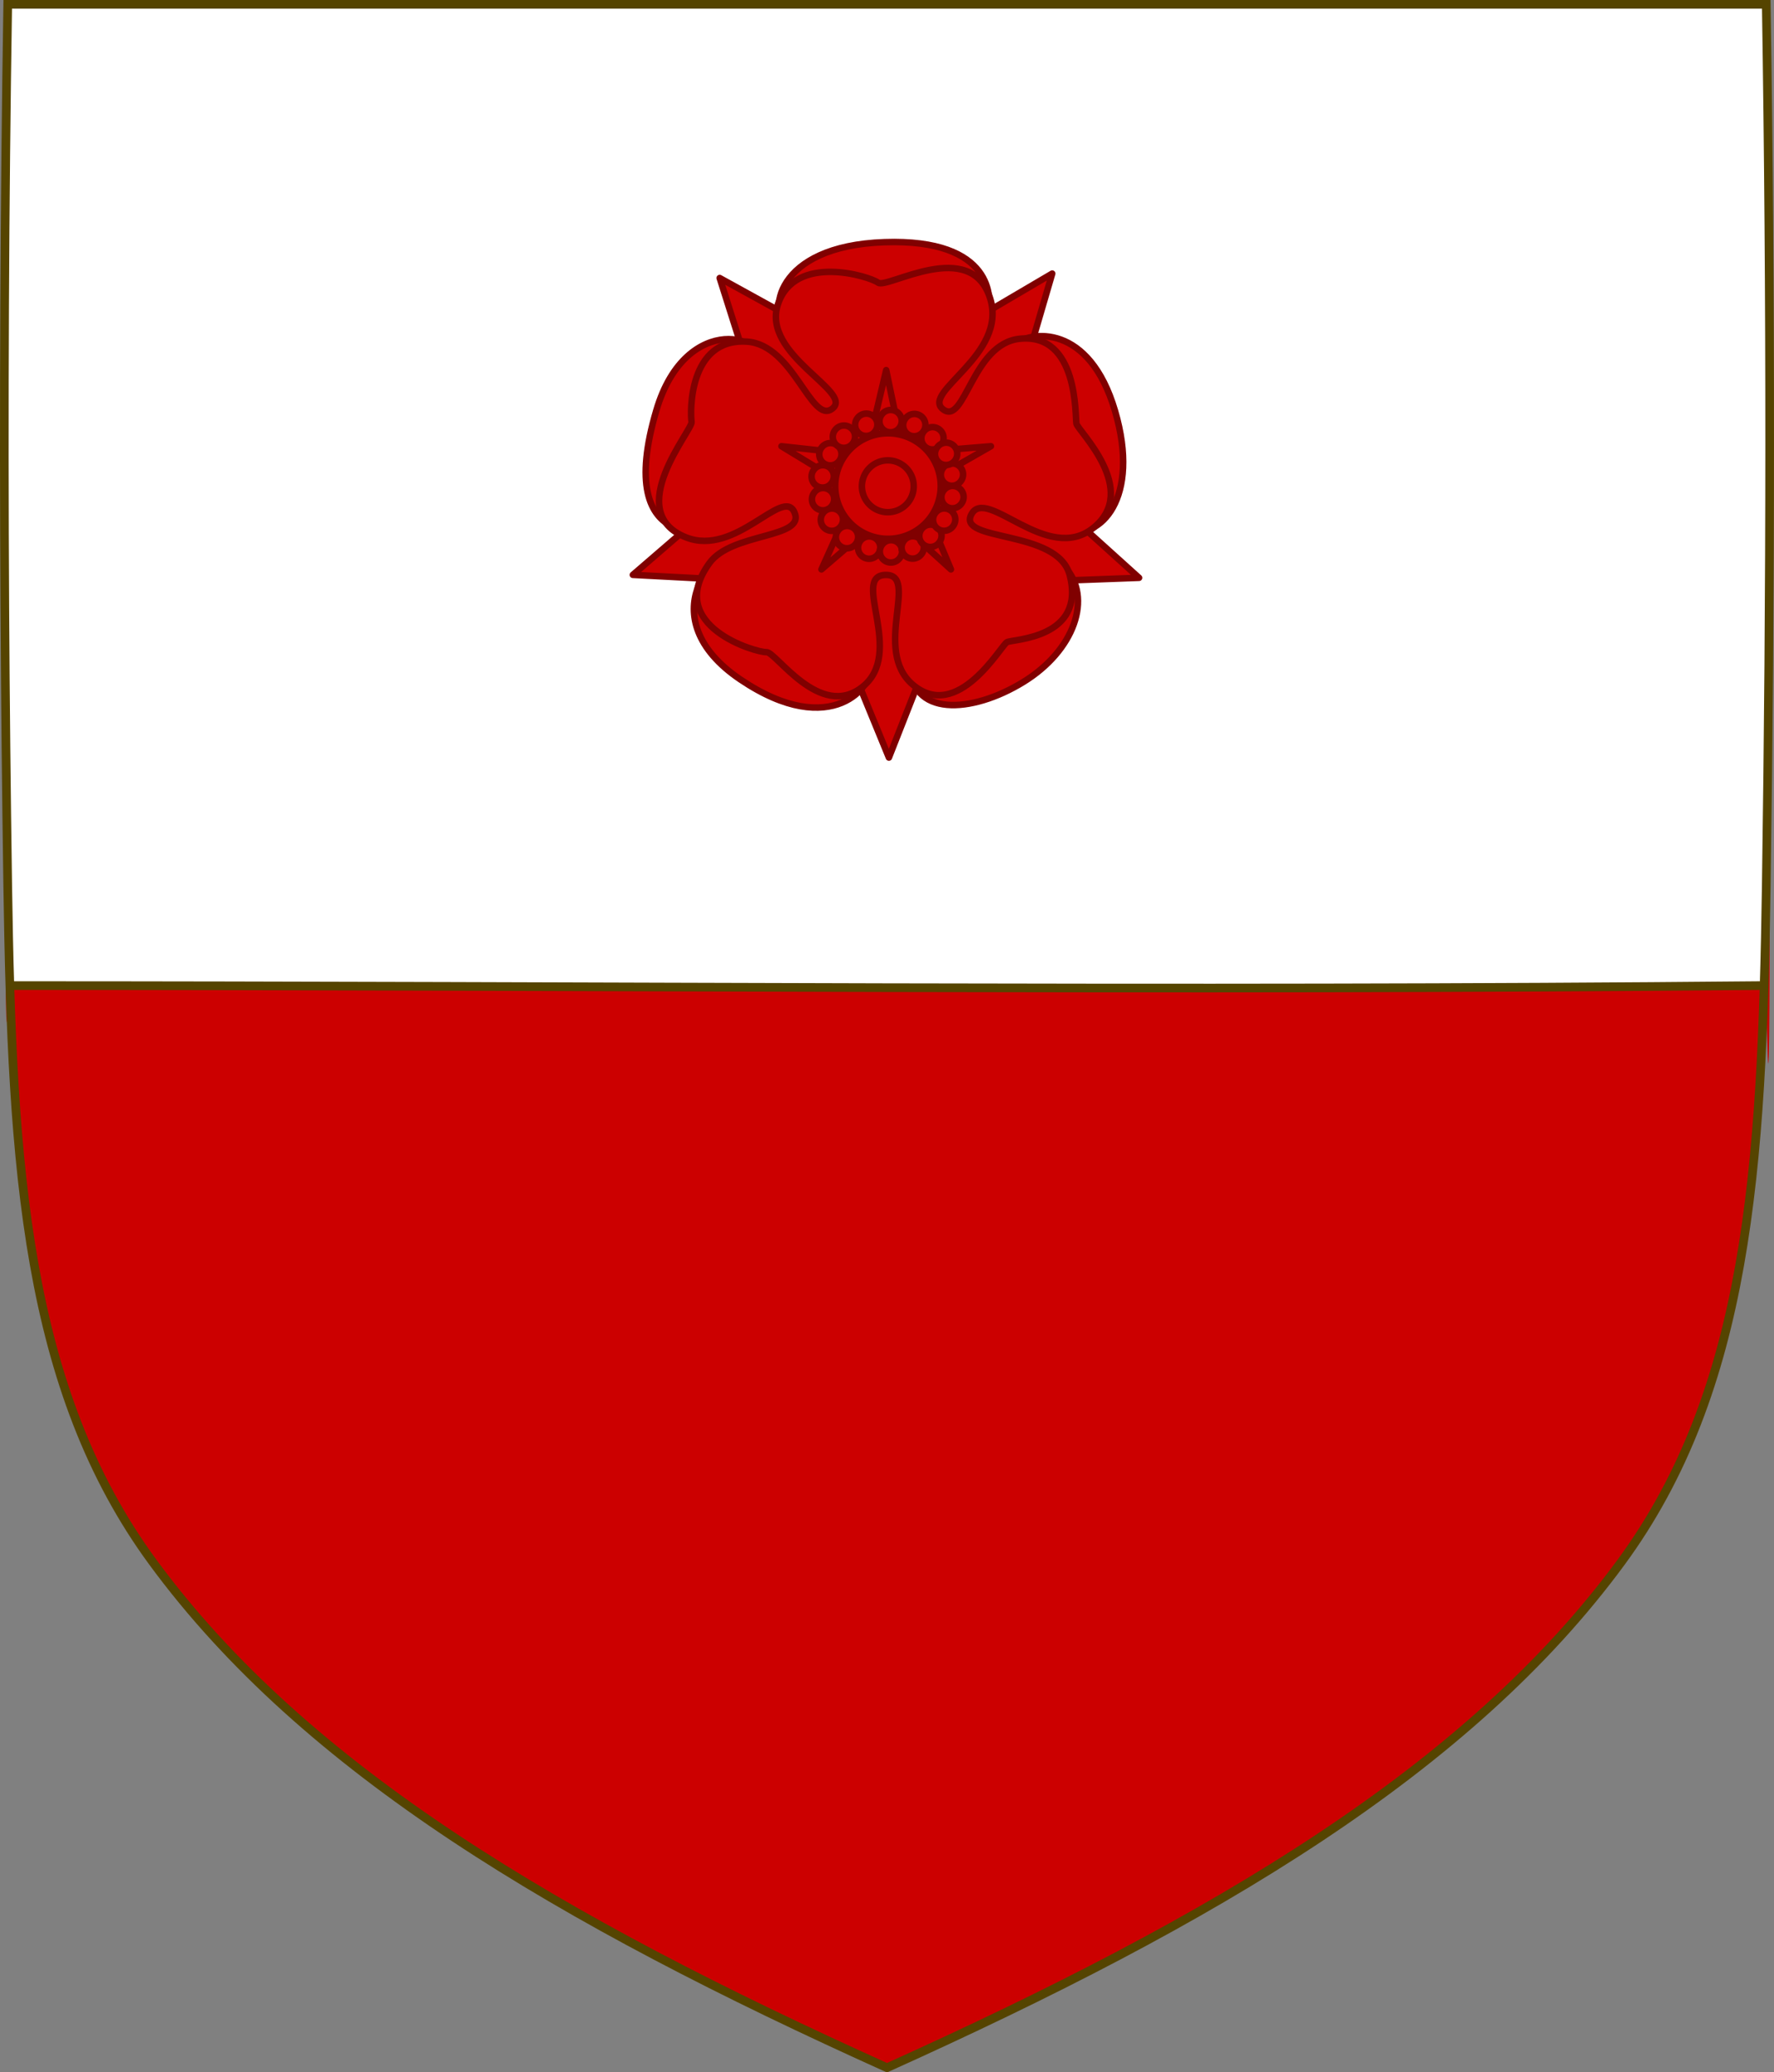 <?xml version="1.0" encoding="UTF-8" standalone="no"?>
<svg
   xmlns:dc="http://purl.org/dc/elements/1.1/"
   xmlns:cc="http://creativecommons.org/ns#"
   xmlns:rdf="http://www.w3.org/1999/02/22-rdf-syntax-ns#"
   xmlns:svg="http://www.w3.org/2000/svg"
   xmlns="http://www.w3.org/2000/svg"
   xmlns:sodipodi="http://sodipodi.sourceforge.net/DTD/sodipodi-0.dtd"
   xmlns:inkscape="http://www.inkscape.org/namespaces/inkscape"
   width="409.65"
   height="478.32"
   version="1.1"
   id="svg2"
   inkscape:version="0.48.5 r10040"
   sodipodi:docname="Coat_of_Arms_of_the_House_of_Pisani.svg">
  <rect width="100%" height="100%" fill="#808080" stroke="none"/>
  <defs
     id="defs2442" />
  <sodipodi:namedview
     pagecolor="#ffffff"
     bordercolor="#666666"
     borderopacity="1"
     objecttolerance="10"
     gridtolerance="10"
     guidetolerance="10"
     inkscape:pageopacity="0"
     inkscape:pageshadow="2"
     inkscape:window-width="1536"
     inkscape:window-height="801"
     id="namedview2440"
     showgrid="false"
     inkscape:zoom="0.66142198"
     inkscape:cx="285.19595"
     inkscape:cy="285.47097"
     inkscape:window-x="-8"
     inkscape:window-y="-8"
     inkscape:window-maximized="1"
     inkscape:current-layer="layer5" />
  <g
     transform="translate(-552.32 -147.49)"
     id="g6">
    <g
       transform="translate(217.94 365.75)"
       id="g8">
      <path
         style="fill:#ffffff;stroke:none;stroke-width:2;fill-opacity:1"
         inkscape:connector-curvature="0"
         d="m 336.163,-217.264 c -0.737,46.42 -0.939,92.845 -0.669,139.27 0.125,21.389 0.349,42.777 0.669,64.164 0.975,65.329 4.234,116.31 33.501,156.17 35.255,48.019 93.988,82.671 169.54,116.72 75.551,-34.045 134.28,-68.698 169.54,-116.72 29.267,-39.863 32.526,-90.843 33.501,-156.17 1.012,-67.806 1.076,-135.62 0,-203.43 H 336.165 z"
         id="path2436-5" />
      <path
         id="path3925"
         d="m 336.163,10.058 c -0.737,46.42 -0.939,-134.477 -0.669,-88.052 0.125,21.389 0.349,42.777 0.669,64.164 0.975,65.329 4.234,116.31 33.501,156.17 35.255,48.019 93.988,82.671 169.54,116.72 75.551,-34.045 134.28,-68.698 169.54,-116.72 29.267,-39.863 32.526,-90.843 33.501,-156.17 1.012,-67.806 1.076,91.702 0,23.892 l -406.08,0 z"
         inkscape:connector-curvature="0"
         style="fill:#cc0000;fill-opacity:1;stroke:none"
         sodipodi:nodetypes="csscccsccc" />
      <path
         style="fill:none;stroke:#554400;stroke-width:2;stroke-linecap:butt;stroke-linejoin:miter;stroke-miterlimit:4;stroke-opacity:1;stroke-dasharray:none"
         d="m 336.459,9.258 c 134.811,4.384e-4 270.094,1.277 404.432,0"
         id="path4406"
         inkscape:connector-curvature="0"
         sodipodi:nodetypes="cc" />
      <g
         style="display:inline"
         id="g8193"
         transform="translate(-1391.567,-644.701)">
        <g
           inkscape:label="elementos internos"
           id="layer5"
           transform="translate(816.423,-362.855)">
          <g
             id="g9512-7-1"
             style="fill:#cc0000;fill-opacity:1;stroke:#800000;stroke-width:1.093;stroke-miterlimit:4;stroke-opacity:1;stroke-dasharray:none;display:inline"
             transform="matrix(1.372,0,0,1.372,487.777,251.973)">
            <g
               style="fill:#cc0000;fill-opacity:1;stroke:#800000;stroke-width:1.28;stroke-miterlimit:4;stroke-opacity:1;stroke-dasharray:none"
               transform="matrix(0.854,0,0,-0.854,350.14,1228.79)"
               id="g2614-7-7-7-8-4-7">
              <path
                 sodipodi:nodetypes="ccccccccccc"
                 d="m 123.202,18.917 15.801,40.145 42.264,1.569 -32.286,29.139 12.13,41.458 L 122.859,108.747 83.921,130.197 96.737,89.769 63.765,61.317 106.715,59.062 z"
                 transform="matrix(0.849,0,0,0.849,20.536,814.961)"
                 id="path16632-6-3-5-5-0-4"
                 style="fill:#cc0000;fill-opacity:1;stroke:#800000;stroke-width:1.509;stroke-linecap:butt;stroke-linejoin:round;stroke-miterlimit:4;stroke-opacity:1;stroke-dasharray:none"
                 inkscape:connector-curvature="0" />
              <path
                 sodipodi:nodetypes="ssssccssssssssssccsss"
                 d="m 115.9,898.087 c -4.225,-3.042 -23.211,2.94 -17.535,10.106 4.391,5.543 -13.122,11.339 -19.065,-8.771 -8.558,-28.958 11.333,-25.68 19.45,-20.278 9.388,6.248 9.729,3.141 10.151,2.117 0.383,-0.93 -1.218,-9.7 -10.434,-9.296 -8.029,1.823 -20.502,-13.474 -2.603,-25.557 18.216,-12.297 26.624,-0.746 25.359,2.405 -2.597,6.471 -2.304,20.36 3.047,20.133 5.255,-0.223 5.234,-8.085 5.043,-19.112 -0.189,-10.932 12.101,-10.207 22.335,-3.911 10.016,6.162 13.764,16.606 8.1,22.765 -5.621,6.111 -22.976,5.352 -20.483,11.064 2.478,5.678 14.243,-2.132 20.835,-4.015 6.681,-1.909 14.679,6.32 9.599,23.587 -5.053,17.179 -16.617,16.012 -20.392,12.806 -3.728,-3.167 -9.832,-18.087 -14.679,-13.996 -4.95,4.178 9.039,17.44 9.966,20.268 0.955,2.915 1.218,14.897 -20.342,14.161 -21.775,-0.743 -23.149,-14.262 -18.902,-16.941 2.885,-1.82 15.081,-14.275 10.551,-17.537 z"
                 id="path16592-8-4-6-3-9-0"
                 style="color:#000000;fill:#cc0000;fill-opacity:1;fill-rule:evenodd;stroke:#800000;stroke-width:1.28;stroke-linecap:butt;stroke-linejoin:miter;stroke-miterlimit:4;stroke-opacity:1;stroke-dasharray:none;stroke-dashoffset:0;marker:none;visibility:visible;display:inline;overflow:visible;enable-background:accumulate"
                 inkscape:connector-curvature="0" />
              <path
                 sodipodi:nodetypes="cscssscscscssssssscsc"
                 d="m 114.01,899.783 c -4.197,-3.315 -7.608,12.61 -16.878,13.186 -11.58,0.719 -11.179,-14.141 -10.887,-15.808 0.275,-1.574 -13.769,-17.672 -1.128,-22.743 9.843,-3.948 19.181,10.12 21.414,4.897 2.217,-5.188 -12.339,-3.877 -16.76,-9.967 -9.052,-12.468 9.477,-17.709 11.207,-17.55 1.833,0.168 10.501,-13.45 18.891,-6.898 8.543,6.671 -2.263,21.851 4.523,22.101 6.882,0.254 -2.602,-14.762 5.424,-21.597 8.898,-7.576 17.405,7.728 18.596,8.357 1.149,0.607 15.596,0.674 12.356,13.212 -2.353,9.105 -22.351,6.455 -19.369,11.983 3.023,5.603 14.931,-10.018 24.036,-2.676 9.25,7.459 -3.079,19.177 -3.341,20.52 -0.283,1.456 0.442,17.892 -11.147,16.736 -9.442,-0.942 -10.81,-17.235 -15.143,-13.898 -4.38,3.373 12.742,10.694 9.295,21.815 -3.788,12.221 -20.346,1.83 -22.087,3.129 -1.694,1.264 -16.395,5.832 -19.746,-4.254 -3.322,-9.999 14.998,-17.186 10.742,-20.547 z"
                 id="path4048-3-9-0-5-4-9"
                 style="color:#000000;fill:#cc0000;fill-opacity:1;fill-rule:evenodd;stroke:#800000;stroke-width:1.28;stroke-linecap:butt;stroke-linejoin:miter;stroke-miterlimit:4;stroke-opacity:1;stroke-dasharray:none;stroke-dashoffset:0;marker:none;visibility:visible;display:inline;overflow:visible;enable-background:accumulate"
                 inkscape:connector-curvature="0" />
              <path
                 d="m 123.035,107.199 -4.687,-19.811 -19.626,2.146 17.393,-10.579 -8.106,-18.002 15.436,13.272 14.617,-13.272 -7.853,18.782 17.139,9.8 -20.289,-1.664 -4.024,19.329 z"
                 transform="matrix(0.849,0,0,0.849,20.144,816.344)"
                 id="path16628-5-0-2-7-8-4"
                 style="fill:#cc0000;fill-opacity:1;stroke:#800000;stroke-width:1.509;stroke-linecap:butt;stroke-linejoin:round;stroke-miterlimit:4;stroke-opacity:1;stroke-dasharray:none"
                 inkscape:connector-curvature="0" />
            </g>
            <g
               style="fill:#cc0000;fill-opacity:1;stroke:#800000;stroke-width:0.82;stroke-miterlimit:4;stroke-opacity:1;stroke-dasharray:none;display:inline"
               transform="matrix(1.333,0,0,1.333,979.964,591.727)"
               id="g7176-3-7-7-7-7-8-8">
              <g
                 style="fill:#cc0000;fill-opacity:1;stroke:#800000;stroke-width:0.82;stroke-miterlimit:4;stroke-opacity:1;stroke-dasharray:none"
                 id="g7037-1-0-1-2-4-2-8">
                <path
                   inkscape:connector-curvature="0"
                   d="m -387.942,-95.605 a 1.393,1.393 0.005 1 0 2.254,1.637 1.393,1.393 0.005 1 0 -2.254,-1.637 z"
                   id="path3396-6-3-4-3-9-6-4-2"
                   style="fill:#cc0000;fill-opacity:1;stroke:#800000;stroke-width:0.82;stroke-miterlimit:4;stroke-opacity:1;stroke-dasharray:none" />
                <path
                   inkscape:connector-curvature="0"
                   d="m -401.759,-87.916 a 1.393,1.393 0.005 1 0 2.254,1.637 1.393,1.393 0.005 1 0 -2.254,-1.637 z"
                   id="path3397-0-7-6-6-9-8-5-4"
                   style="fill:#cc0000;fill-opacity:1;stroke:#800000;stroke-width:0.82;stroke-miterlimit:4;stroke-opacity:1;stroke-dasharray:none" />
                <path
                   inkscape:connector-curvature="0"
                   d="m -400.643,-85.327 a 1.393,1.393 0.005 1 0 2.254,1.637 1.393,1.393 0.005 1 0 -2.254,-1.637 z"
                   id="path3398-9-4-6-1-7-2-5-5"
                   style="fill:#cc0000;fill-opacity:1;stroke:#800000;stroke-width:0.82;stroke-miterlimit:4;stroke-opacity:1;stroke-dasharray:none" />
                <path
                   inkscape:connector-curvature="0"
                   d="m -398.735,-83.129 a 1.393,1.393 0.005 1 0 2.254,1.637 1.393,1.393 0.005 1 0 -2.254,-1.637 z"
                   id="path3399-8-8-2-3-7-0-1-5"
                   style="fill:#cc0000;fill-opacity:1;stroke:#800000;stroke-width:0.82;stroke-miterlimit:4;stroke-opacity:1;stroke-dasharray:none" />
                <path
                   inkscape:connector-curvature="0"
                   d="m -395.937,-81.807 a 1.393,1.393 0.005 1 0 2.254,1.637 1.393,1.393 0.005 1 0 -2.254,-1.637 z"
                   id="path3400-7-3-4-3-2-6-7-1"
                   style="fill:#cc0000;fill-opacity:1;stroke:#800000;stroke-width:0.82;stroke-miterlimit:4;stroke-opacity:1;stroke-dasharray:none" />
                <path
                   inkscape:connector-curvature="0"
                   d="m -393.184,-81.331 a 1.393,1.393 0.005 1 0 2.254,1.637 1.393,1.393 0.005 1 0 -2.254,-1.637 z"
                   id="path3401-7-1-4-3-2-8-1-7"
                   style="fill:#cc0000;fill-opacity:1;stroke:#800000;stroke-width:0.82;stroke-miterlimit:4;stroke-opacity:1;stroke-dasharray:none" />
                <path
                   inkscape:connector-curvature="0"
                   d="m -390.438,-81.824 a 1.393,1.393 0.005 1 0 2.254,1.637 1.393,1.393 0.005 1 0 -2.254,-1.637 z"
                   id="path3402-6-9-7-1-0-8-1-1"
                   style="fill:#cc0000;fill-opacity:1;stroke:#800000;stroke-width:0.82;stroke-miterlimit:4;stroke-opacity:1;stroke-dasharray:none" />
                <path
                   inkscape:connector-curvature="0"
                   d="m -388.199,-83.297 a 1.393,1.393 0.005 1 0 2.254,1.637 1.393,1.393 0.005 1 0 -2.254,-1.637 z"
                   id="path3403-4-0-5-2-6-7-5-1"
                   style="fill:#cc0000;fill-opacity:1;stroke:#800000;stroke-width:0.82;stroke-miterlimit:4;stroke-opacity:1;stroke-dasharray:none" />
                <path
                   inkscape:connector-curvature="0"
                   d="m -386.463,-85.337 a 1.393,1.393 0.005 1 0 2.254,1.637 1.393,1.393 0.005 1 0 -2.254,-1.637 z"
                   id="path3404-8-4-4-5-3-4-2-5"
                   style="fill:#cc0000;fill-opacity:1;stroke:#800000;stroke-width:0.82;stroke-miterlimit:4;stroke-opacity:1;stroke-dasharray:none" />
                <path
                   inkscape:connector-curvature="0"
                   d="m -385.413,-88.18 a 1.393,1.393 0.005 1 0 2.254,1.637 1.393,1.393 0.005 1 0 -2.254,-1.637 z"
                   id="path3405-2-4-3-5-5-7-7-2"
                   style="fill:#cc0000;fill-opacity:1;stroke:#800000;stroke-width:0.82;stroke-miterlimit:4;stroke-opacity:1;stroke-dasharray:none" />
                <path
                   inkscape:connector-curvature="0"
                   d="m -385.481,-91.023 a 1.393,1.393 0.005 1 0 2.254,1.637 1.393,1.393 0.005 1 0 -2.254,-1.637 z"
                   id="path3406-7-6-1-0-1-3-6-7"
                   style="fill:#cc0000;fill-opacity:1;stroke:#800000;stroke-width:0.82;stroke-miterlimit:4;stroke-opacity:1;stroke-dasharray:none" />
                <path
                   inkscape:connector-curvature="0"
                   d="m -386.219,-93.642 a 1.393,1.393 0.005 1 0 2.254,1.637 1.393,1.393 0.005 1 0 -2.254,-1.637 z"
                   id="path3407-0-5-2-9-1-2-1-6"
                   style="fill:#cc0000;fill-opacity:1;stroke:#800000;stroke-width:0.82;stroke-miterlimit:4;stroke-opacity:1;stroke-dasharray:none" />
                <path
                   inkscape:connector-curvature="0"
                   d="m -390.237,-97.272 a 1.393,1.393 0.005 1 0 2.254,1.637 1.393,1.393 0.005 1 0 -2.254,-1.637 z"
                   id="path3408-4-4-2-1-5-0-4-1"
                   style="fill:#cc0000;fill-opacity:1;stroke:#800000;stroke-width:0.82;stroke-miterlimit:4;stroke-opacity:1;stroke-dasharray:none" />
                <path
                   inkscape:connector-curvature="0"
                   d="m -401.803,-90.792 a 1.393,1.393 0.005 1 0 2.254,1.637 1.393,1.393 0.005 1 0 -2.254,-1.637 z"
                   id="path3409-3-1-1-9-3-2-2-4"
                   style="fill:#cc0000;fill-opacity:1;stroke:#800000;stroke-width:0.82;stroke-miterlimit:4;stroke-opacity:1;stroke-dasharray:none" />
                <path
                   inkscape:connector-curvature="0"
                   d="m -400.834,-93.593 a 1.393,1.393 0.005 1 0 2.254,1.637 1.393,1.393 0.005 1 0 -2.254,-1.637 z"
                   id="path3410-8-6-6-3-2-2-3-2"
                   style="fill:#cc0000;fill-opacity:1;stroke:#800000;stroke-width:0.82;stroke-miterlimit:4;stroke-opacity:1;stroke-dasharray:none" />
                <path
                   inkscape:connector-curvature="0"
                   d="m -399.125,-95.805 a 1.393,1.393 0.005 1 0 2.254,1.637 1.393,1.393 0.005 1 0 -2.254,-1.637 z"
                   id="path3411-0-9-3-7-6-3-2-3"
                   style="fill:#cc0000;fill-opacity:1;stroke:#800000;stroke-width:0.82;stroke-miterlimit:4;stroke-opacity:1;stroke-dasharray:none" />
                <path
                   inkscape:connector-curvature="0"
                   d="m -396.304,-97.311 a 1.393,1.393 0.005 1 0 2.254,1.637 1.393,1.393 0.005 1 0 -2.254,-1.637 z"
                   id="path3412-9-7-9-1-6-3-2-2"
                   style="fill:#cc0000;fill-opacity:1;stroke:#800000;stroke-width:0.82;stroke-miterlimit:4;stroke-opacity:1;stroke-dasharray:none" />
                <path
                   inkscape:connector-curvature="0"
                   d="m -393.228,-97.769 a 1.393,1.393 0.005 1 0 2.254,1.637 1.393,1.393 0.005 1 0 -2.254,-1.637 z"
                   id="path3413-5-4-1-1-1-2-1-2"
                   style="fill:#cc0000;fill-opacity:1;stroke:#800000;stroke-width:0.82;stroke-miterlimit:4;stroke-opacity:1;stroke-dasharray:none" />
                <path
                   inkscape:connector-curvature="0"
                   d="m -397.841,-92.643 a 6.66,6.659 8.721105e-4 0 0 10.776,7.828 6.66,6.659 8.721105e-4 1 0 -10.776,-7.828 z"
                   id="path3415-5-8-8-9-0-1-6-1"
                   style="fill:#cc0000;fill-opacity:1;stroke:#800000;stroke-width:0.82;stroke-miterlimit:4;stroke-opacity:1;stroke-dasharray:none" />
                <path
                   inkscape:connector-curvature="0"
                   d="m -395.1,-90.651 a 3.271,3.271 8.7211051e-4 1 0 5.293,3.845 3.271,3.271 8.7211051e-4 1 0 -5.293,-3.845 z"
                   id="path3417-2-9-4-8-0-8-8-6"
                   style="fill:#cc0000;fill-opacity:1;stroke:#800000;stroke-width:0.82;stroke-miterlimit:4;stroke-opacity:1;stroke-dasharray:none" />
              </g>
            </g>
          </g>
        </g>
        <g
           transform="matrix(1.44,0,0,1.44,-483.222,684.791)"
           id="g5449" />
        <g
           transform="matrix(1.44,0,0,1.44,-443.429,510.569)"
           id="g5221" />
        <g
           transform="matrix(1.44,0,0,1.44,1628.447,1796.879)"
           id="g3642" />
        <g
           style="display:inline"
           transform="translate(-15.863,27.528)"
           inkscape:label="Texto-text"
           id="layer6">
          <g
             transform="translate(-3980.4,497.112)"
             id="g5946"
             style="display:inline">
            <g
               id="g5449-7"
               transform="matrix(1.44,0,0,1.44,-483.222,684.791)" />
            <g
               id="g5221-1"
               transform="matrix(1.44,0,0,1.44,-443.429,510.569)" />
            <g
               id="g3642-1"
               transform="matrix(1.44,0,0,1.44,1628.447,1796.879)" />
            <g
               id="layer2-5"
               inkscape:label="contorno-contour"
               style="display:inline"
               transform="translate(-1339.124,62.906)" />
          </g>
        </g>
      </g>
    </g>
    <path
       style="fill:none;stroke:#554400;stroke-width:2"
       inkscape:connector-curvature="0"
       d="m 554.103,148.486 c -0.737,46.42 -0.939,92.845 -0.669,139.27 0.125,21.389 0.349,42.777 0.669,64.164 0.975,65.329 4.234,116.31 33.501,156.17 35.255,48.019 93.988,82.671 169.54,116.72 75.551,-34.045 134.28,-68.698 169.54,-116.72 29.267,-39.863 32.526,-90.843 33.501,-156.17 1.012,-67.806 1.076,-135.62 0,-203.43 H 554.105 z"
       id="path2436" />
  </g>
</svg>
